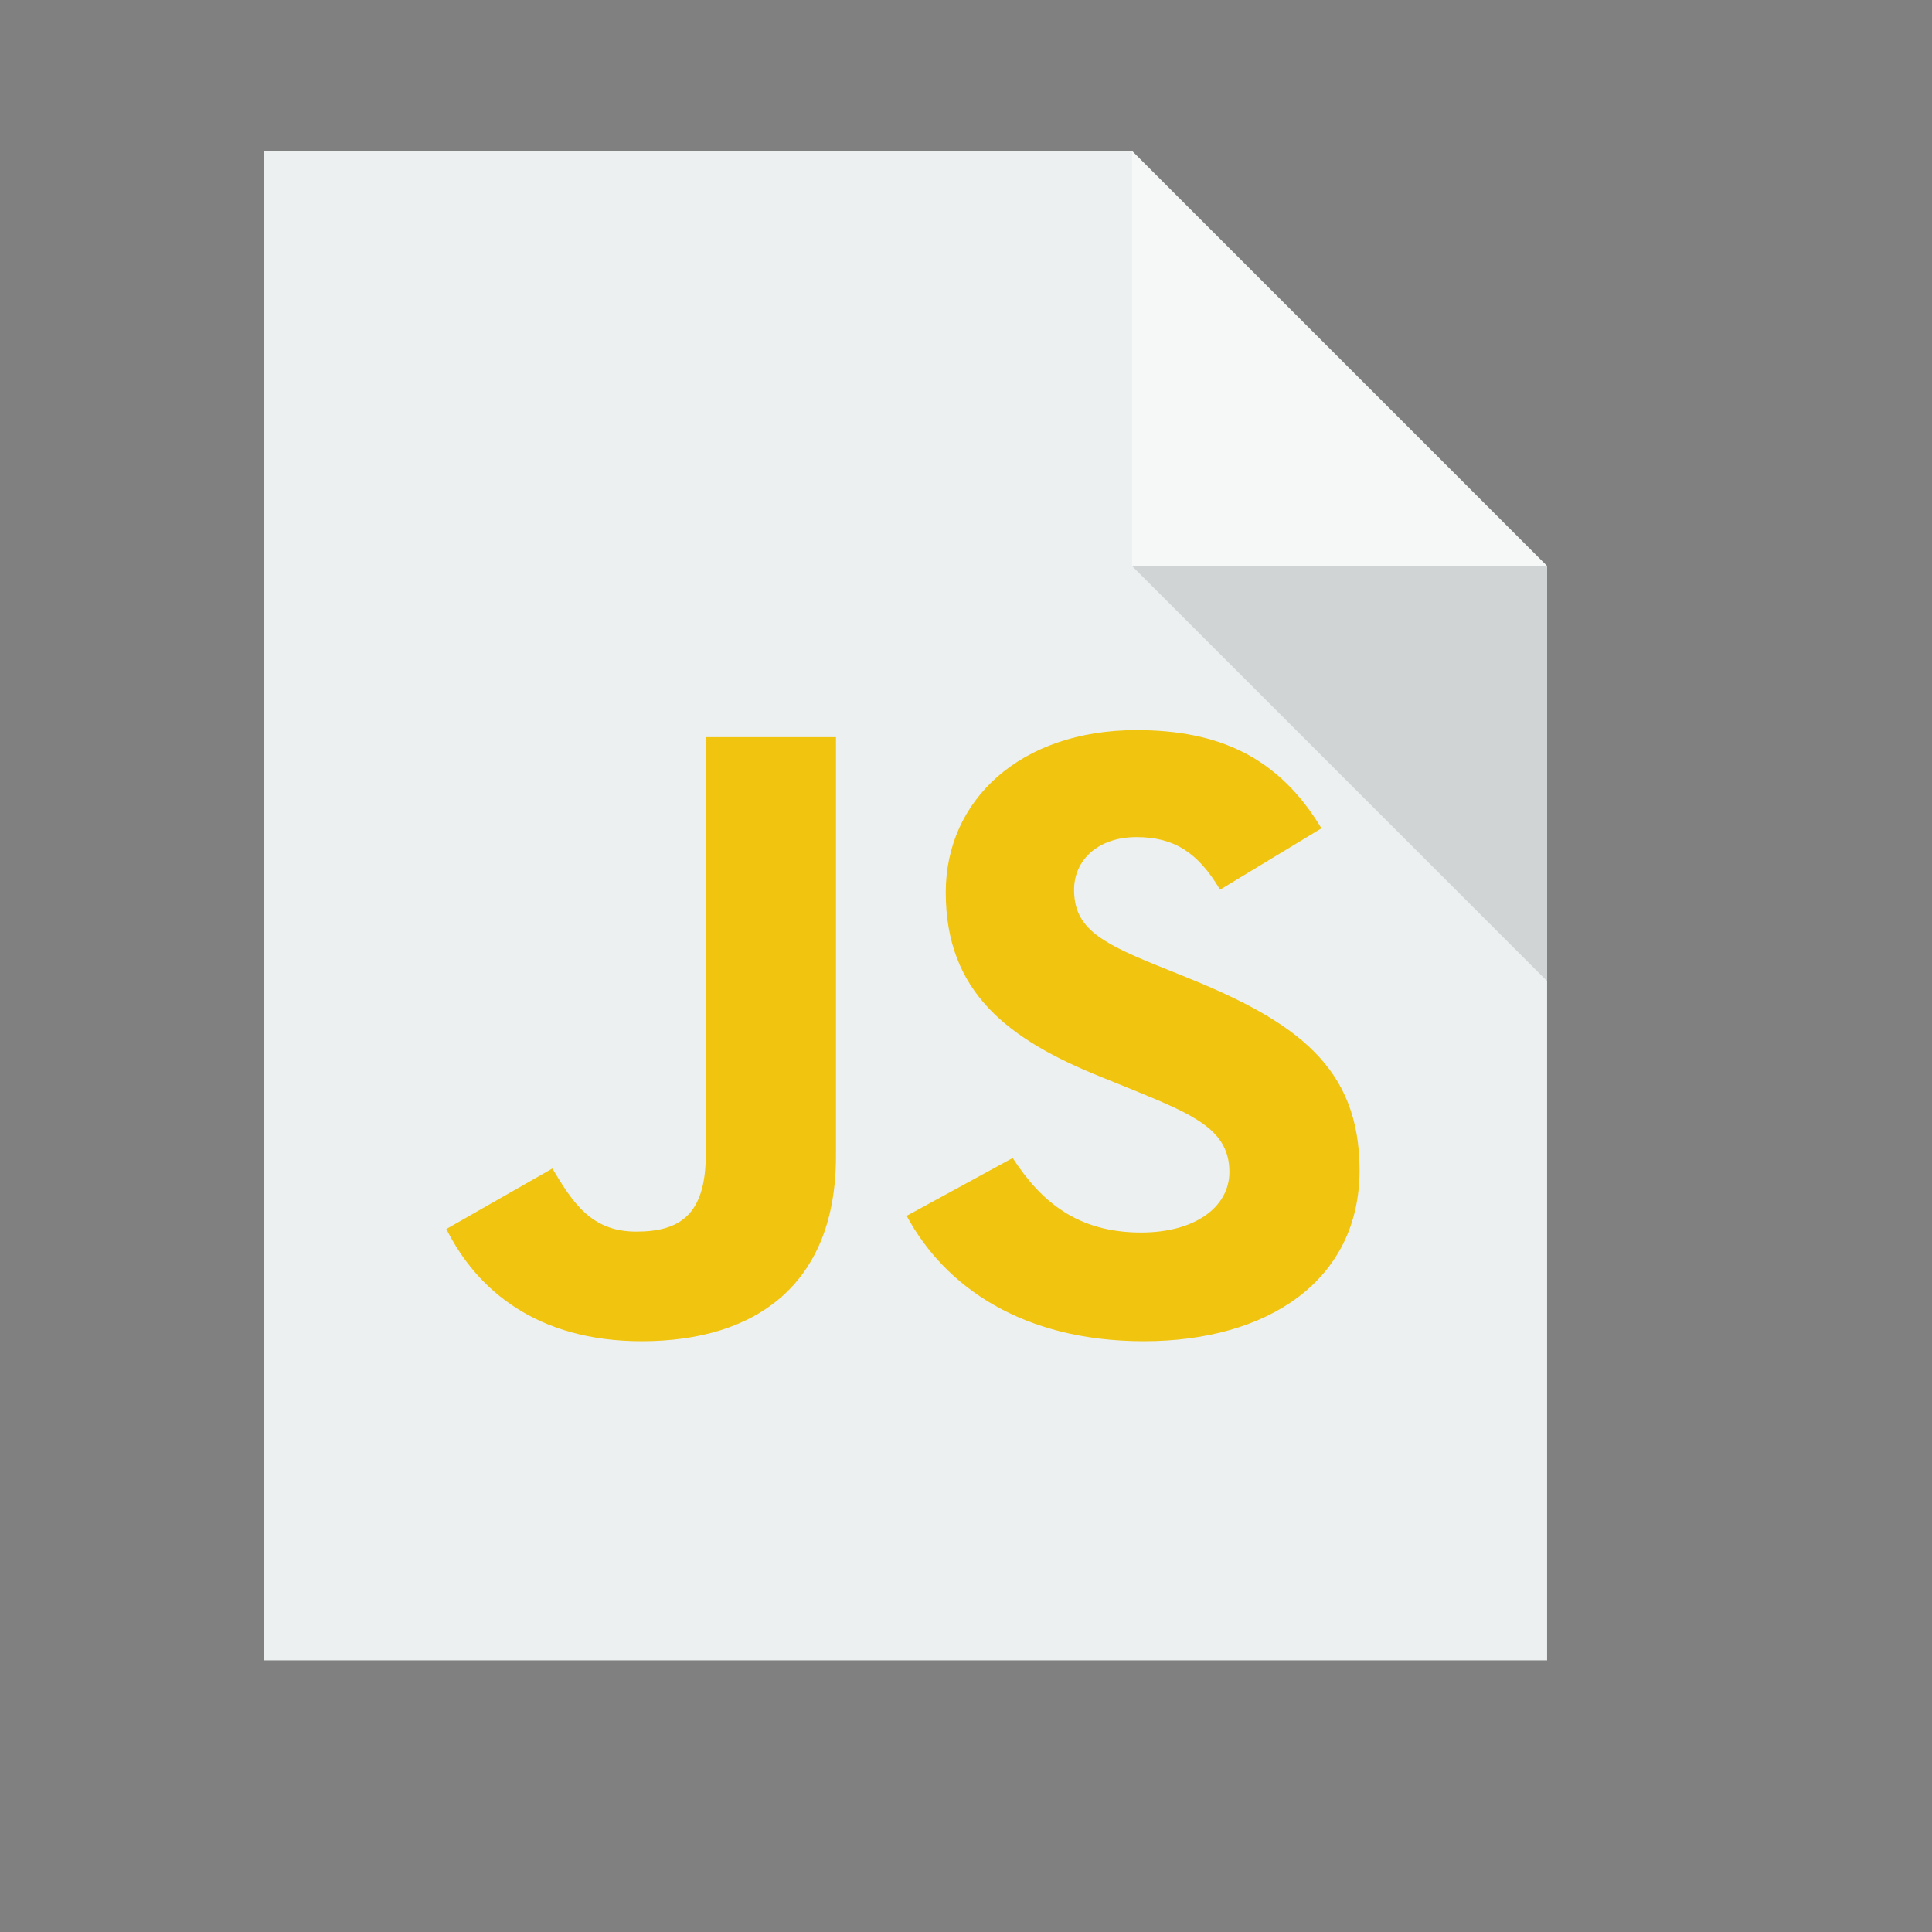 <?xml version="1.0" standalone="no"?>
<!DOCTYPE svg PUBLIC "-//W3C//DTD SVG 20010904//EN" "http://www.w3.org/TR/2001/REC-SVG-20010904/DTD/svg10.dtd">
<!-- Created using Karbon, part of Calligra: http://www.calligra.org/karbon -->
<svg xmlns="http://www.w3.org/2000/svg" xmlns:xlink="http://www.w3.org/1999/xlink" width="38.4pt" height="38.4pt">
<rect width="100%" height="100%" fill="#808080" stroke="none"/>
<defs/>
<g id="layer1">
  <path id="rect4090" transform="translate(7, 4)" fill="#ecf0f1" d="M0 0L0 40L34 40L34 11L23 0Z"/>
  <path id="path4151" transform="matrix(3.543 0 0 3.543 30 4)" fill="#ffffff" opacity="0.5" d="M0 0L0 3.104L3.104 3.104Z"/>
  <g id="logo" transform="translate(10.975, 16.112)" fill="none">
   <path id="j" transform="translate(0.853, 3.423)" fill="#f1c40f" d="M1.65638e-15 13.035L2.81 11.432C3.352 12.338 3.845 13.104 5.028 13.104C6.161 13.104 6.876 12.686 6.876 11.06L6.876 0L10.326 0L10.326 11.106C10.326 14.475 8.232 16.009 5.176 16.009C2.415 16.009 0.813 14.661 0 13.034"/>
   <path id="s" transform="translate(13.053, 3.237)" fill="#f1c40f" d="M0 12.872L2.809 11.339C3.549 12.477 4.51 13.314 6.211 13.314C7.64 13.314 8.552 12.64 8.552 11.71C8.552 10.595 7.615 10.2 6.038 9.55L5.176 9.201C2.686 8.202 1.035 6.947 1.035 4.299C1.035 1.859 3.007 0 6.087 0C8.281 0 9.858 0.72 10.992 2.602L8.305 4.229C7.714 3.23 7.073 2.835 6.087 2.835C5.077 2.835 4.436 3.439 4.436 4.229C4.436 5.205 5.077 5.6 6.556 6.204L7.418 6.552C10.351 7.737 12.002 8.946 12.002 11.664C12.002 14.592 9.562 16.195 6.285 16.195C3.081 16.195 1.01 14.754 3.31276e-15 12.872"/>
  </g>
  <path id="path4252" transform="matrix(3.543 0 0 3.543 30 15)" fill="#000000" fill-opacity="0.118" d="M3.104 3.104L3.104 0L0 0Z"/>
 </g>
</svg>
